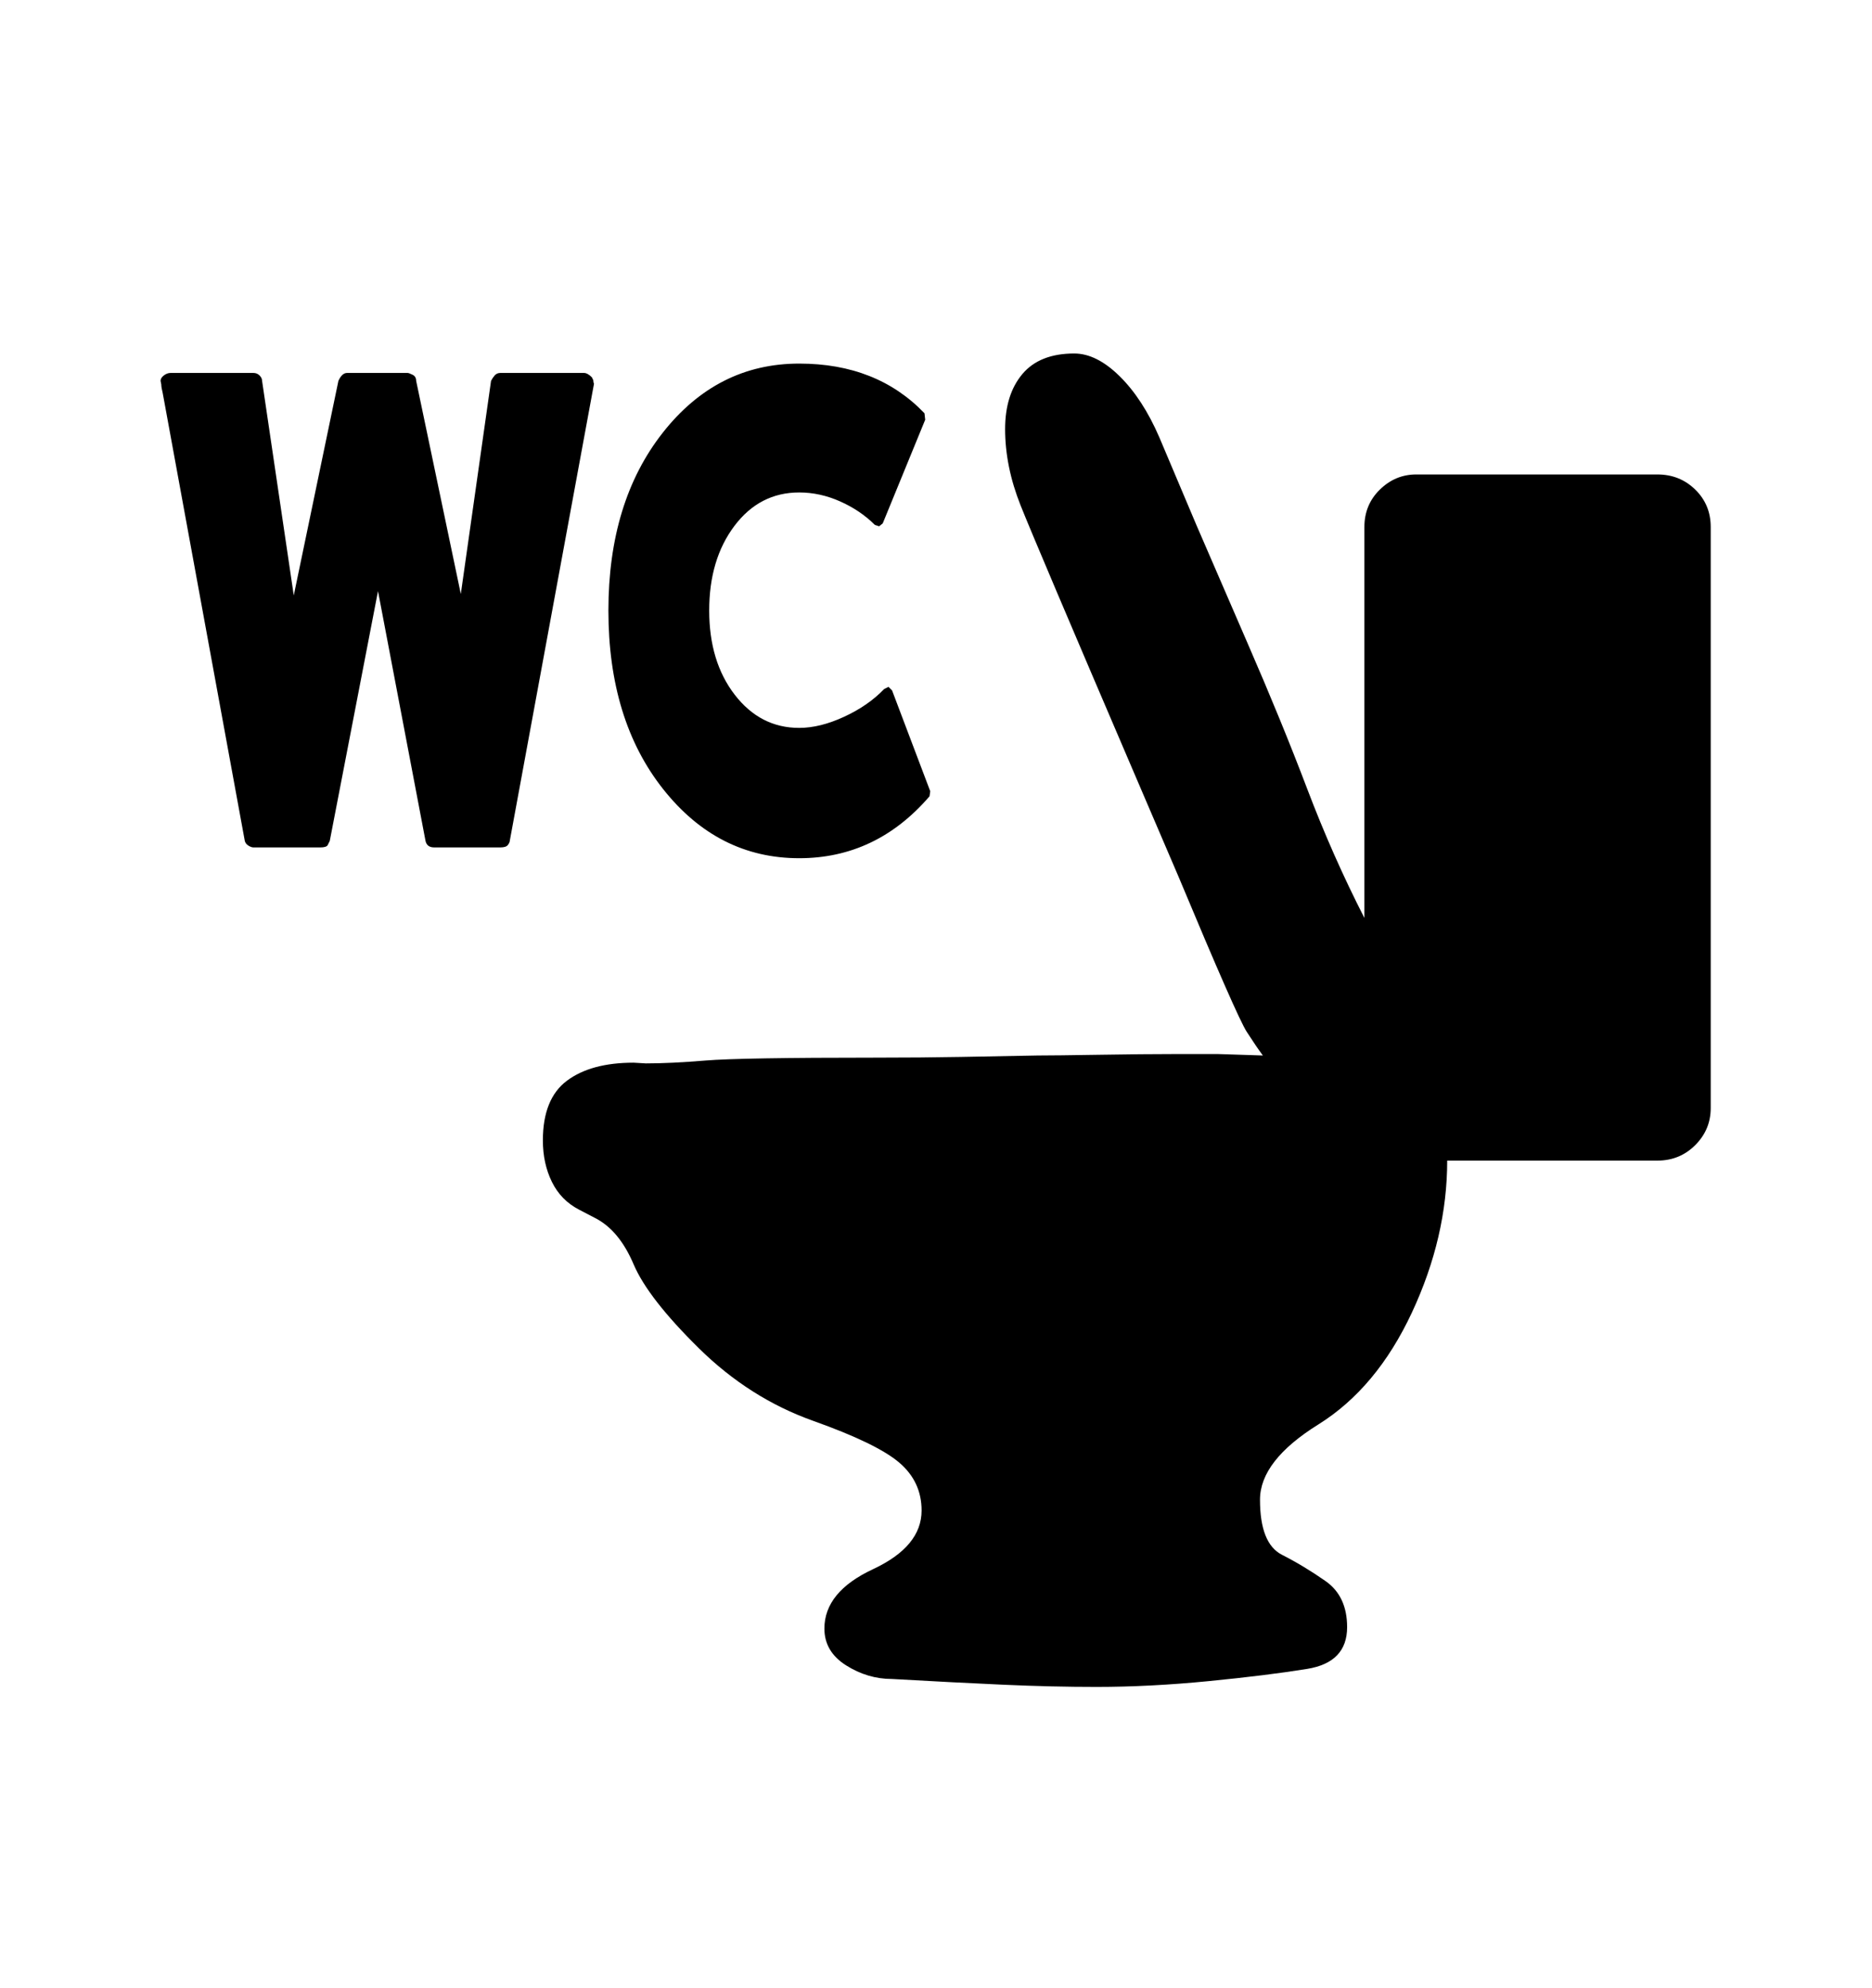 <svg viewBox="0 0 2600 2760.837" xmlns="http://www.w3.org/2000/svg"><path d="M920.5 601q75.5-96 189.5-96 108 0 174 69l1 9-59 144-5 4-6-2q-20-20-48-32.5t-57-12.5q-55 0-90 46.5t-35 117.5 35.5 117 89.5 46q29 0 62.5-15.5t55.5-38.5l6-3 5 5 53 140-1 7q-74 86-181 86-113 0-189-96t-76-248q0-151 75.5-247z m-96.5-73q0 3 1 5l-117 635q0 2-2.5 5.5t-10.5 3.5h-92q-10 0-12-9l-66-347-67 347-3 6q-2 3-10 3h-93q-3 0-7-2.5t-5-6.5l-114-622q-2-8-2-12l-1-5q0-4 4.5-7.5t9.5-3.5h115q5 0 8.5 3.5t3.5 7.5l44 298 62-298q5-11 12-11h84q2 0 7 2.5t5 8.5l62 296 42-296q2-4 5-7.5t8-3.5h116q5 0 11 6z m1478 131q31 0 52.5 21t21.5 52v807q0 30-21.5 51.5t-52.5 21.5h-292q0 106-49 211t-130 155.5-81 104.5q0 61 30.5 76.5t60.5 36.5 30 64q0 49-55.5 58t-137 17-155.5 8q-62 0-129-3t-155-8q-34 0-64-19t-30-51q0-51 67.5-82.5t67.5-81.5q0-40-31-66.5t-119.5-58-159-101-90.5-116.5-53-64l-23-12q-25-13-37.5-38.5t-12.5-57.5q0-58 33.5-83t92.5-25l17 1q35 0 83-4t237-4q63 0 118-1l106-2q24 0 86-1t103-1h62l62 2q-9-12-22.5-33t-94.5-215l-60-140q-138-322-159.5-376t-21.5-106q0-48 24-76.5t72-28.5q31 0 63 31.5t55 84.5l52 123 71 164q47 108 82.5 201.5t79.5 179.5v-543q0-31 21.5-52t50.5-21h335z"/></svg>